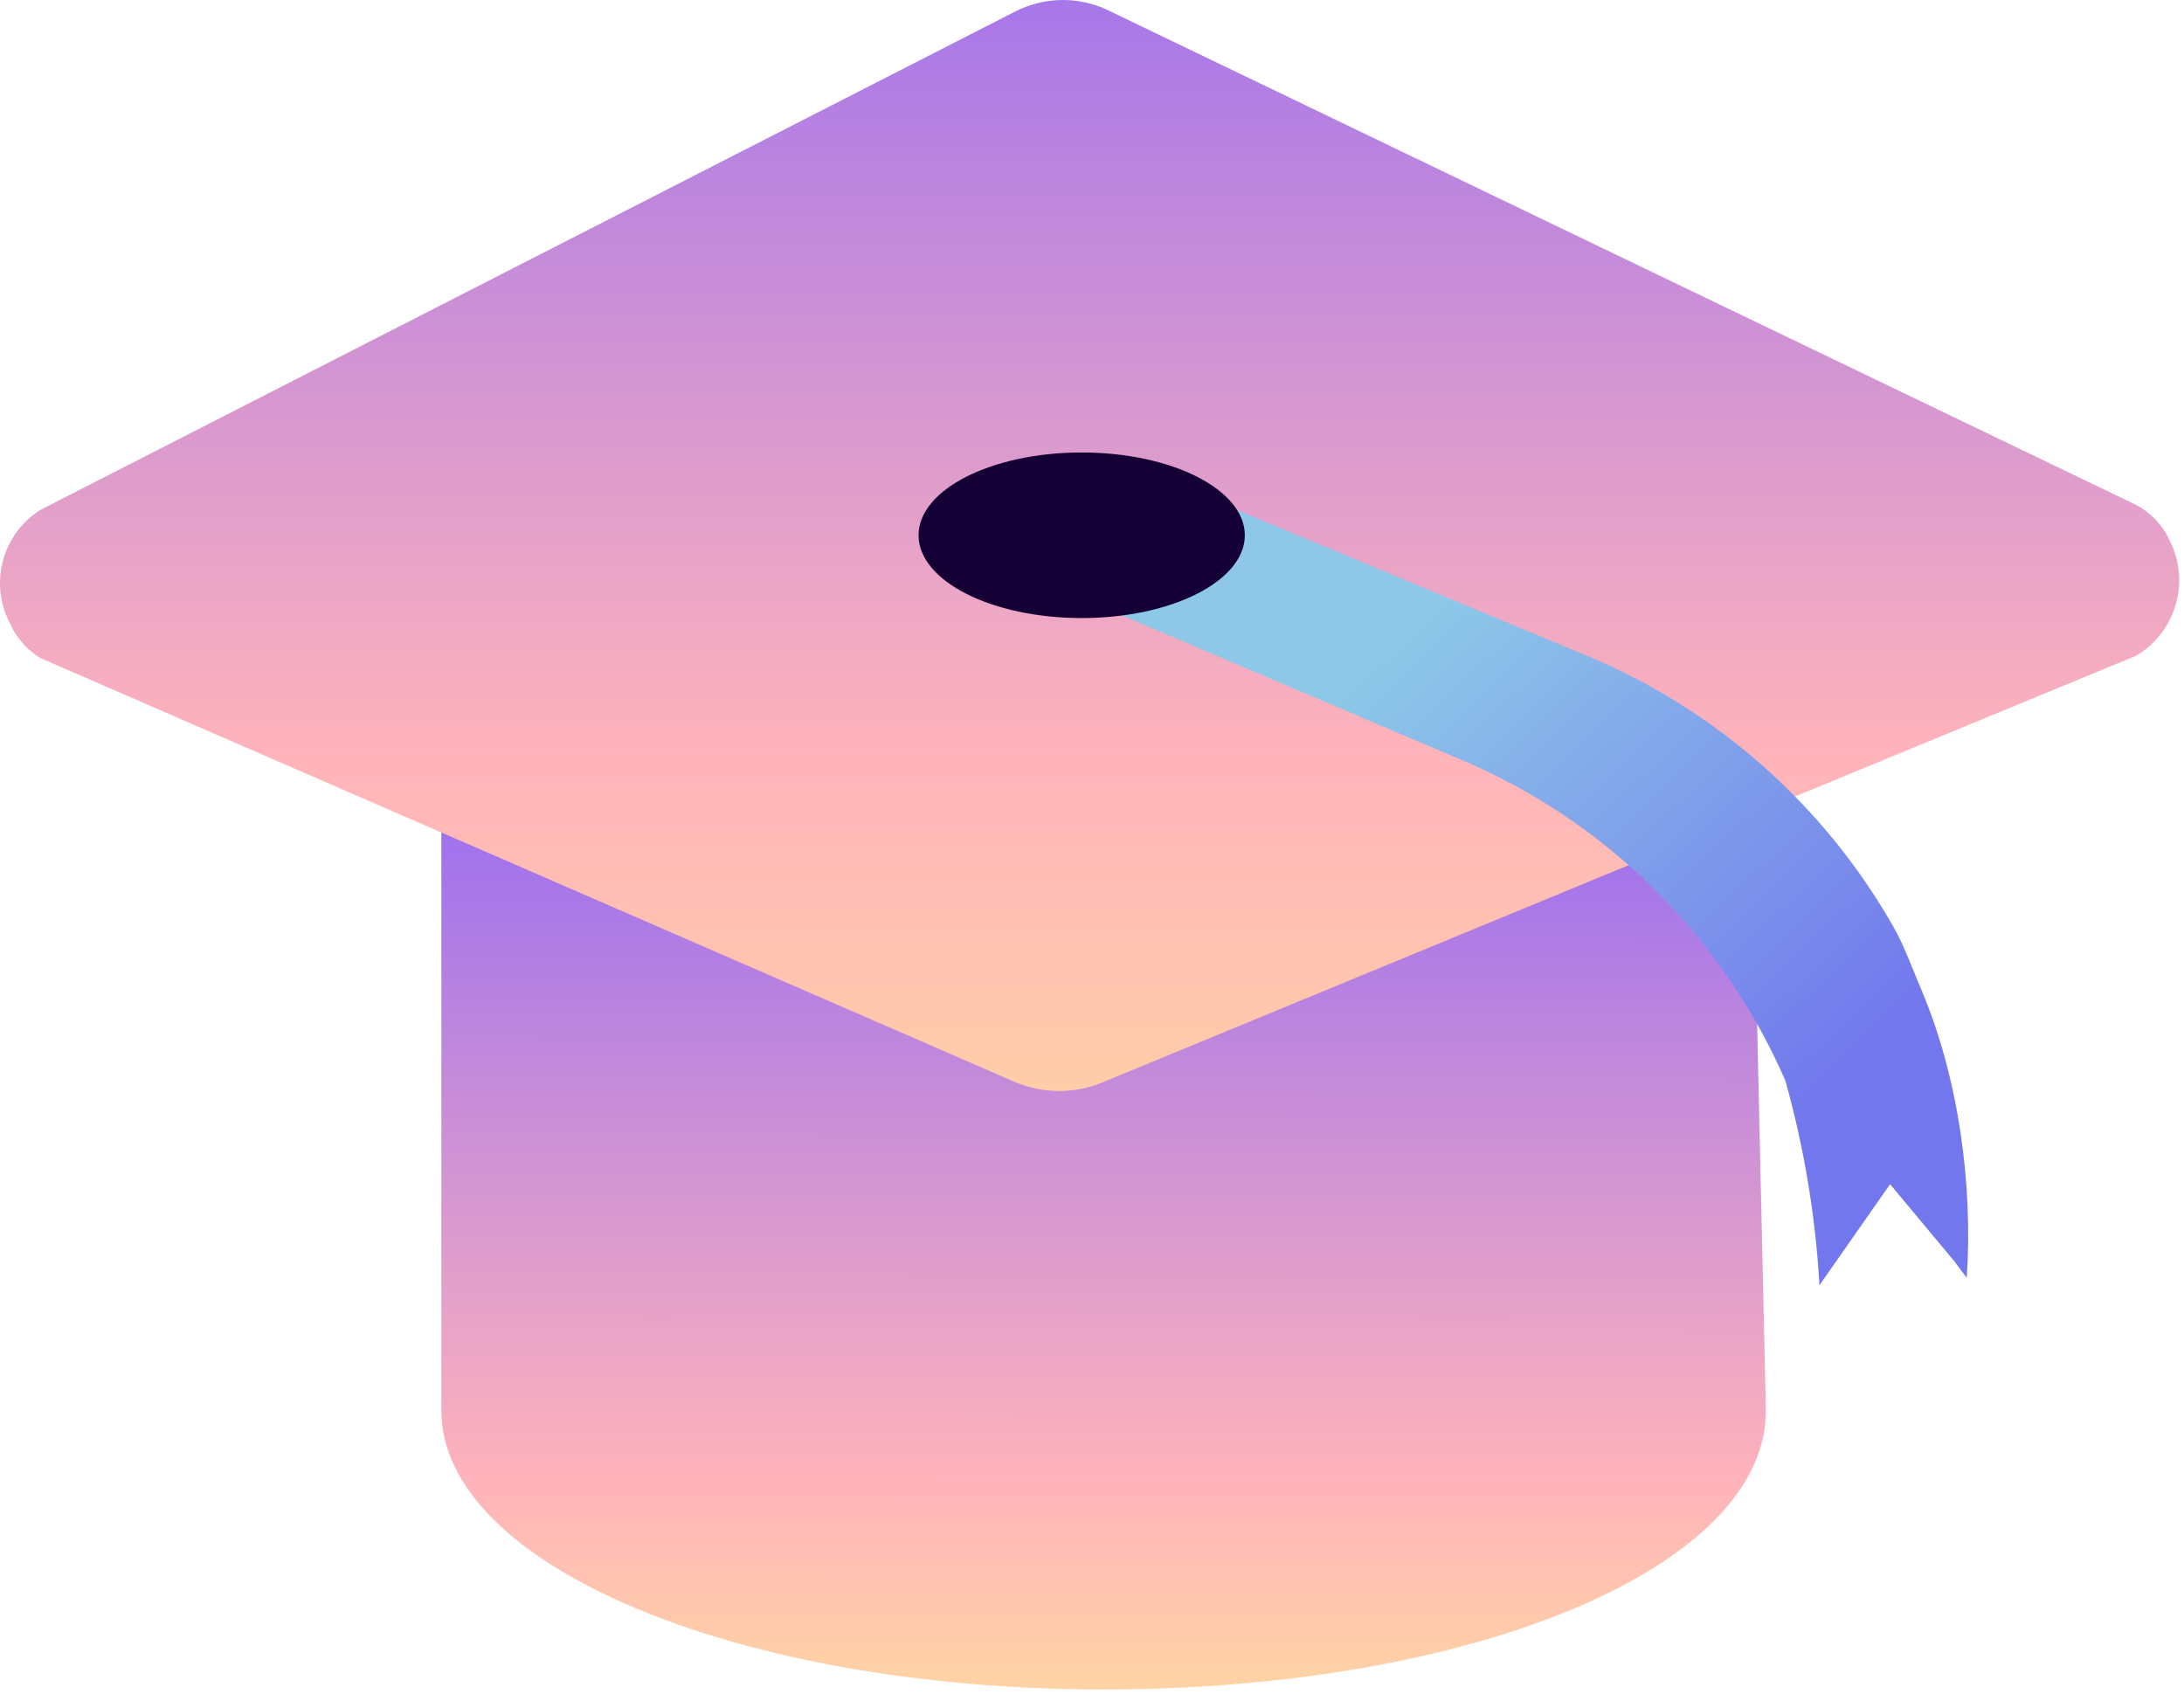 <svg width="285" height="221" viewBox="0 0 285 221" fill="none" xmlns="http://www.w3.org/2000/svg">
<path d="M228.692 107.02H57.592V184.071C57.592 204.088 95.879 220.451 144.016 220.451C192.153 220.451 230.44 204.564 230.44 184.071L228.692 107.02Z" fill="url(#paint0_linear_30_46)"/>
<path d="M132.418 1.532L5.324 66.508C2.885 68.024 1.117 70.413 0.379 73.188C-0.359 75.963 -0.011 78.915 1.352 81.442C2.184 83.299 3.572 84.853 5.324 85.89L132.418 141.176C134.251 141.958 136.223 142.361 138.216 142.361C140.209 142.361 142.182 141.958 144.015 141.176L278.734 85.572C281.226 84.106 283.069 81.751 283.895 78.98C284.72 76.21 284.465 73.229 283.183 70.639C282.273 68.598 280.708 66.921 278.734 65.873L144.333 1.214C142.452 0.363 140.402 -0.05 138.339 0.005C136.275 0.06 134.251 0.582 132.418 1.532Z" fill="url(#paint1_linear_30_46)"/>
<path d="M250.774 129.261C249.421 126.042 248.401 123.256 247.12 121C238.08 105.072 223.995 92.608 207.086 85.572L151.8 62.537L134.166 75.087L189.769 98.758C209.131 106.673 224.637 121.836 232.981 141.017C235.424 149.727 236.915 158.676 237.429 167.707M237.429 167.707L246.644 154.521L255.001 164.545L256.651 166.745C257.471 154.418 255.564 140.649 250.774 129.261L237.429 167.707Z" fill="url(#paint2_linear_30_46)"/>
<path d="M141.154 80.648C152.911 80.648 162.442 75.811 162.442 69.845C162.442 63.878 152.911 59.042 141.154 59.042C129.397 59.042 119.866 63.878 119.866 69.845C119.866 75.811 129.397 80.648 141.154 80.648Z" fill="#140035"/>
<defs>
<linearGradient id="paint0_linear_30_46" x1="144.112" y1="106.48" x2="143.969" y2="244.064" gradientUnits="userSpaceOnUse">
<stop stop-color="#9D70EE"/>
<stop offset="0.63" stop-color="#FFB3BB"/>
<stop offset="0.922" stop-color="#FFE399"/>
</linearGradient>
<linearGradient id="paint1_linear_30_46" x1="141.91" y1="179.085" x2="141.91" y2="-11.779" gradientUnits="userSpaceOnUse">
<stop stop-color="#FFE399"/>
<stop offset="0.422" stop-color="#FFB3BB"/>
<stop offset="1" stop-color="#9D70EE"/>
</linearGradient>
<linearGradient id="paint2_linear_30_46" x1="221.021" y1="159.916" x2="112.658" y2="46.663" gradientUnits="userSpaceOnUse">
<stop stop-color="#7277ED"/>
<stop offset="0.521" stop-color="#8DC8E8"/>
</linearGradient>
</defs>
</svg>
